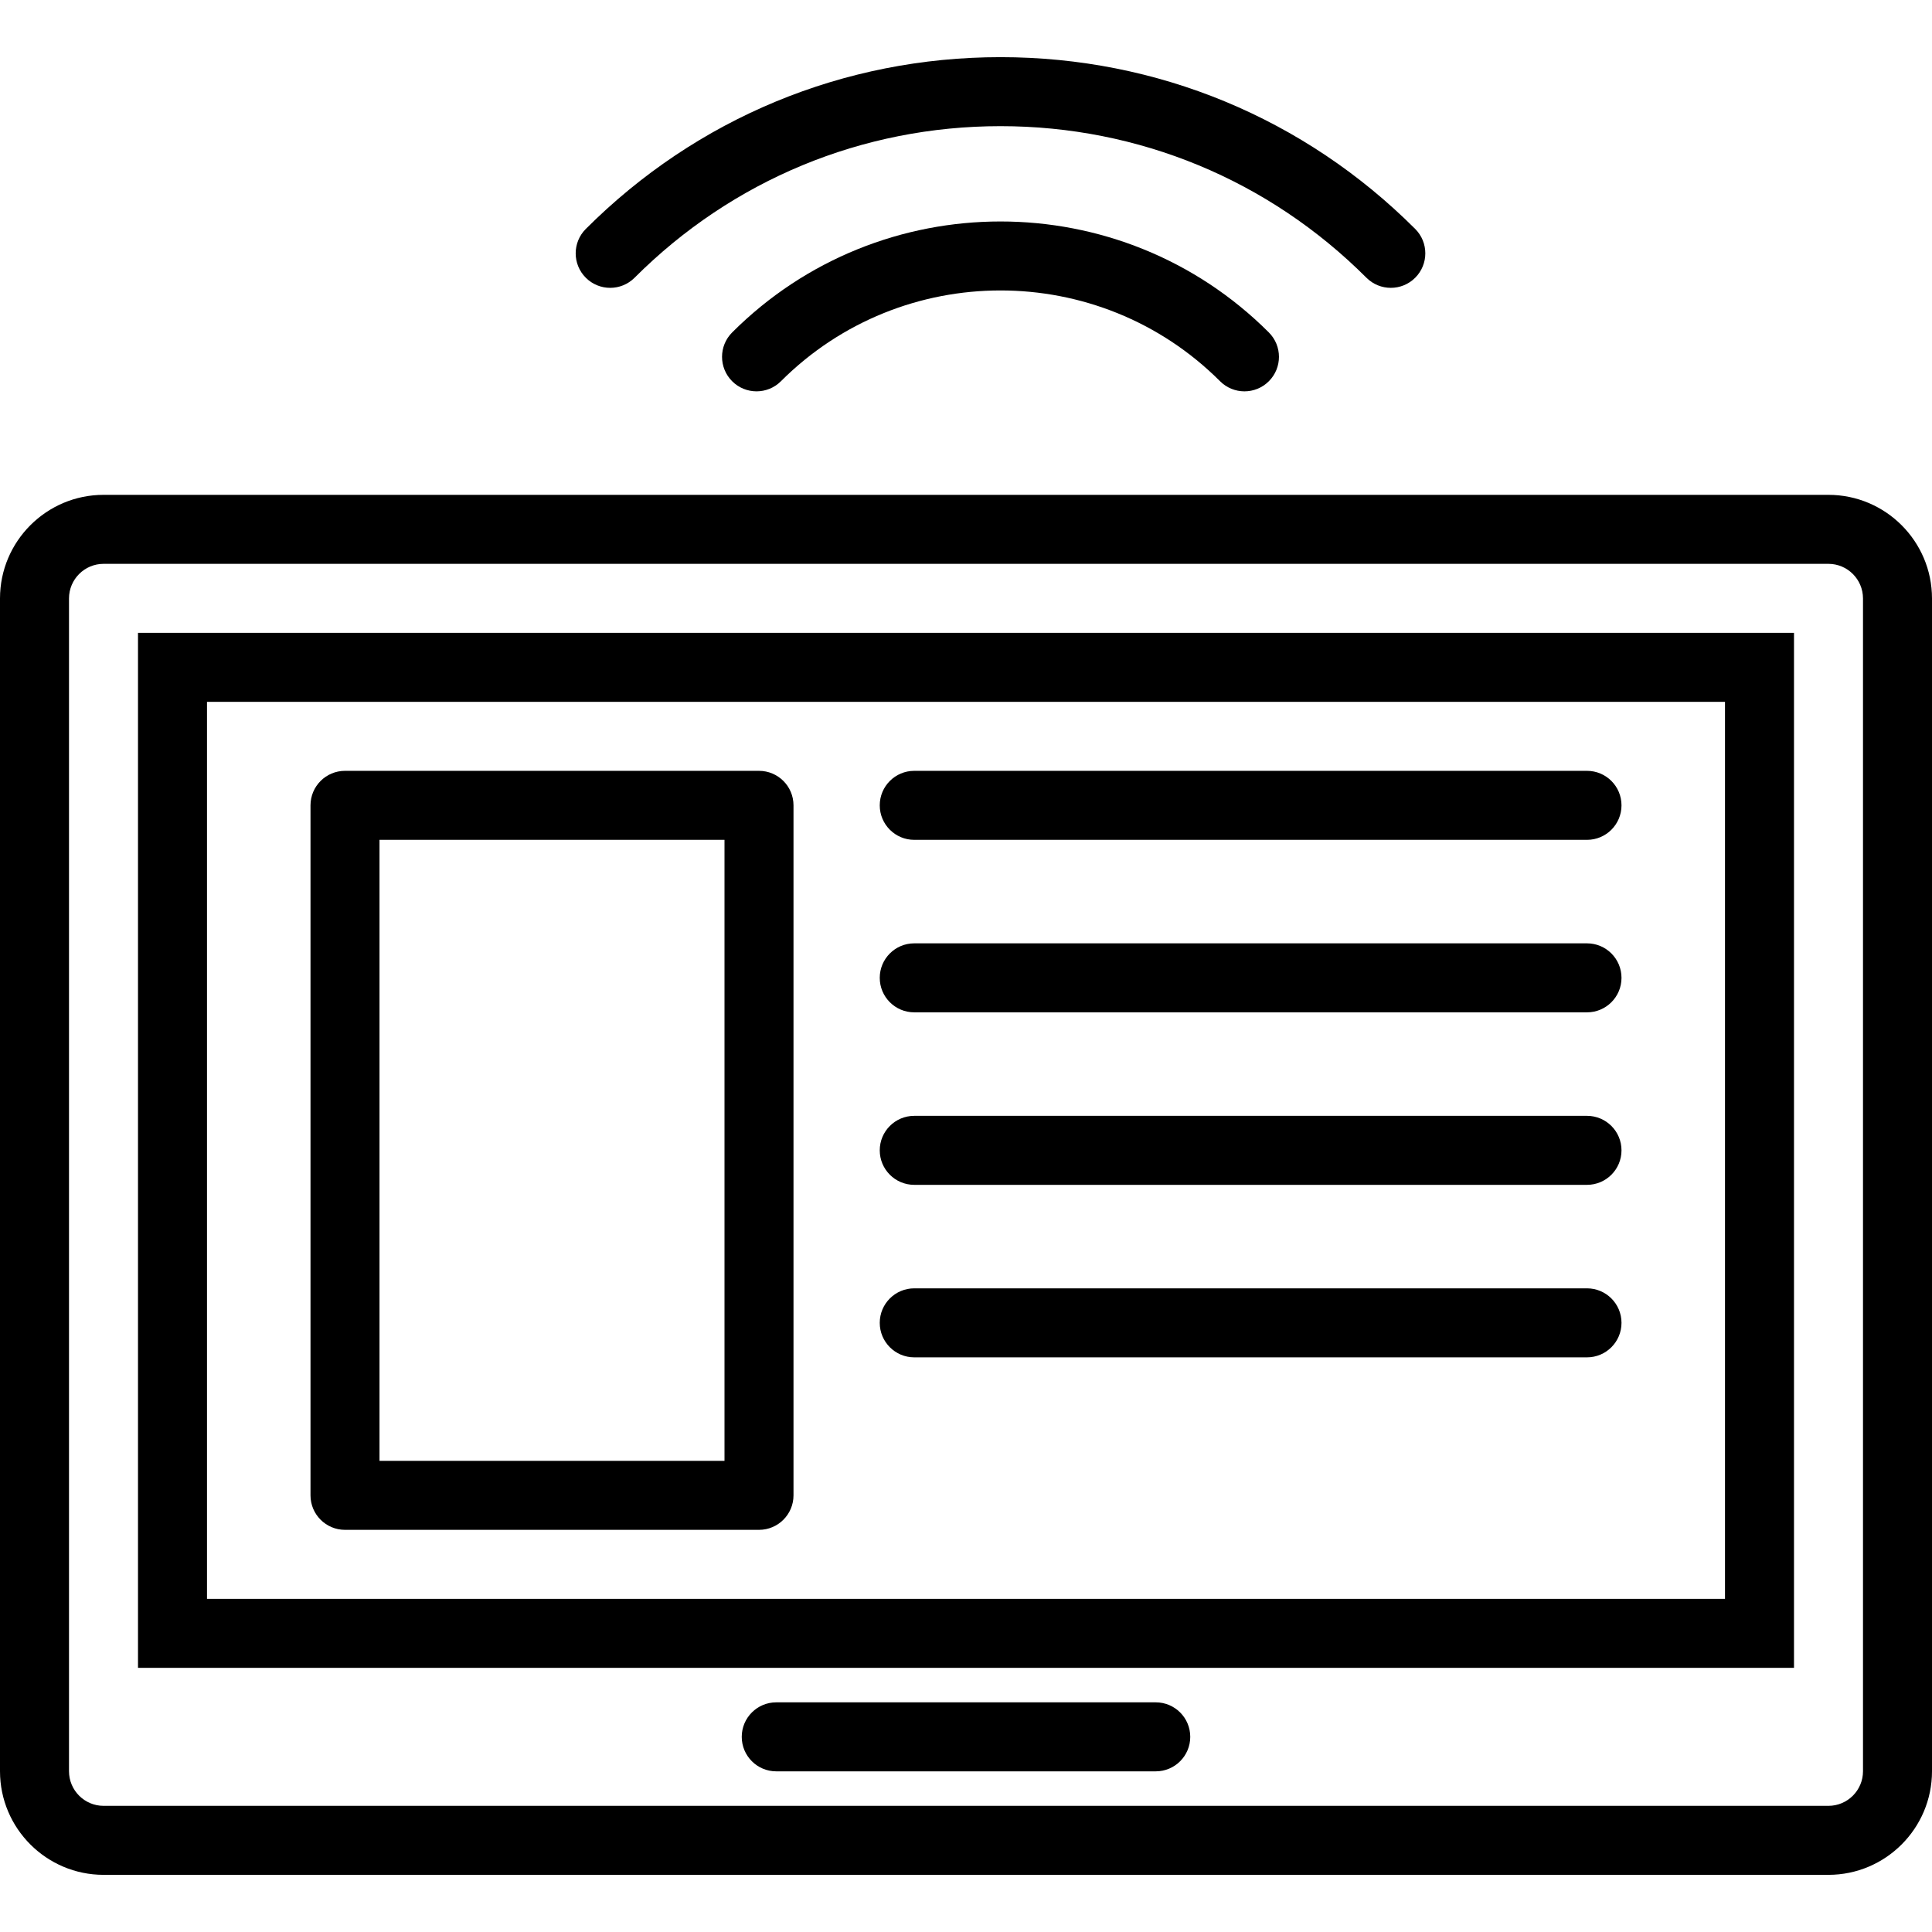 <?xml version="1.0" encoding="iso-8859-1"?>
<!-- Generator: Adobe Illustrator 19.0.0, SVG Export Plug-In . SVG Version: 6.00 Build 0)  -->
<svg version="1.1" id="Layer_1" xmlns="http://www.w3.org/2000/svg" xmlns:xlink="http://www.w3.org/1999/xlink" x="0px" y="0px"
	 viewBox="0 0 224 224" style="enable-background:new 0 0 224 224;" xml:space="preserve">
<g>
	<g>
		<g>
			<path d="M211.992,57.373H12.008C5.387,57.373,0,62.762,0,69.385v135.976c0,6.623,5.387,12.012,12.008,12.012h199.984
				c6.621,0,12.008-5.389,12.008-12.012V69.385C224,62.762,218.613,57.373,211.992,57.373z M216,205.361
				c0,2.213-1.799,4.012-4.008,4.012H12.008c-2.209,0-4.008-1.799-4.008-4.012V69.385c0-2.213,1.799-4.012,4.008-4.012h199.984
				c2.209,0,4.008,1.799,4.008,4.012V205.361z"/>
			<path d="M16,193.373h192v-120H16V193.373z M24,81.373h176v104H24V81.373z"/>
			<path d="M134,197.373H90c-2.209,0-4,1.791-4,4s1.791,4,4,4h44c2.209,0,4-1.791,4-4S136.209,197.373,134,197.373z"/>
			<path d="M184,89.373h-78c-2.209,0-4,1.791-4,4s1.791,4,4,4h78c2.209,0,4-1.791,4-4S186.209,89.373,184,89.373z"/>
			<path d="M184,109.373h-78c-2.209,0-4,1.791-4,4s1.791,4,4,4h78c2.209,0,4-1.791,4-4S186.209,109.373,184,109.373z"/>
			<path d="M184,129.373h-78c-2.209,0-4,1.791-4,4s1.791,4,4,4h78c2.209,0,4-1.791,4-4S186.209,129.373,184,129.373z"/>
			<path d="M184,149.373h-78c-2.209,0-4,1.791-4,4s1.791,4,4,4h78c2.209,0,4-1.791,4-4S186.209,149.373,184,149.373z"/>
			<path d="M84.887,38.545c-1.562,1.562-1.562,4.094,0,5.656c1.562,1.562,4.094,1.562,5.656,0c14.039-14.035,36.875-14.035,50.914,0
				c0.781,0.781,1.805,1.172,2.828,1.172s2.047-0.391,2.828-1.172c1.562-1.562,1.562-4.094,0-5.656
				C129.957,21.389,102.043,21.389,84.887,38.545z"/>
			<path d="M73.574,32.201C84.906,20.869,99.973,14.627,116,14.627c16.027,0,31.094,6.242,42.426,17.574
				c0.781,0.781,1.805,1.172,2.828,1.172s2.047-0.391,2.828-1.172c1.562-1.562,1.562-4.094,0-5.656
				C151.24,13.701,134.164,6.627,116,6.627s-35.24,7.074-48.082,19.918c-1.562,1.562-1.562,4.094,0,5.656
				C69.48,33.764,72.012,33.764,73.574,32.201z"/>
			<path d="M88,89.373H40c-2.209,0-4,1.791-4,4v80c0,2.209,1.791,4,4,4h48c2.209,0,4-1.791,4-4v-80
				C92,91.164,90.209,89.373,88,89.373z M84,169.373H44v-72h40V169.373z"/>
		</g>
	</g>
</g>
<g>
</g>
<g>
</g>
<g>
</g>
<g>
</g>
<g>
</g>
<g>
</g>
<g>
</g>
<g>
</g>
<g>
</g>
<g>
</g>
<g>
</g>
<g>
</g>
<g>
</g>
<g>
</g>
<g>
</g>
</svg>
